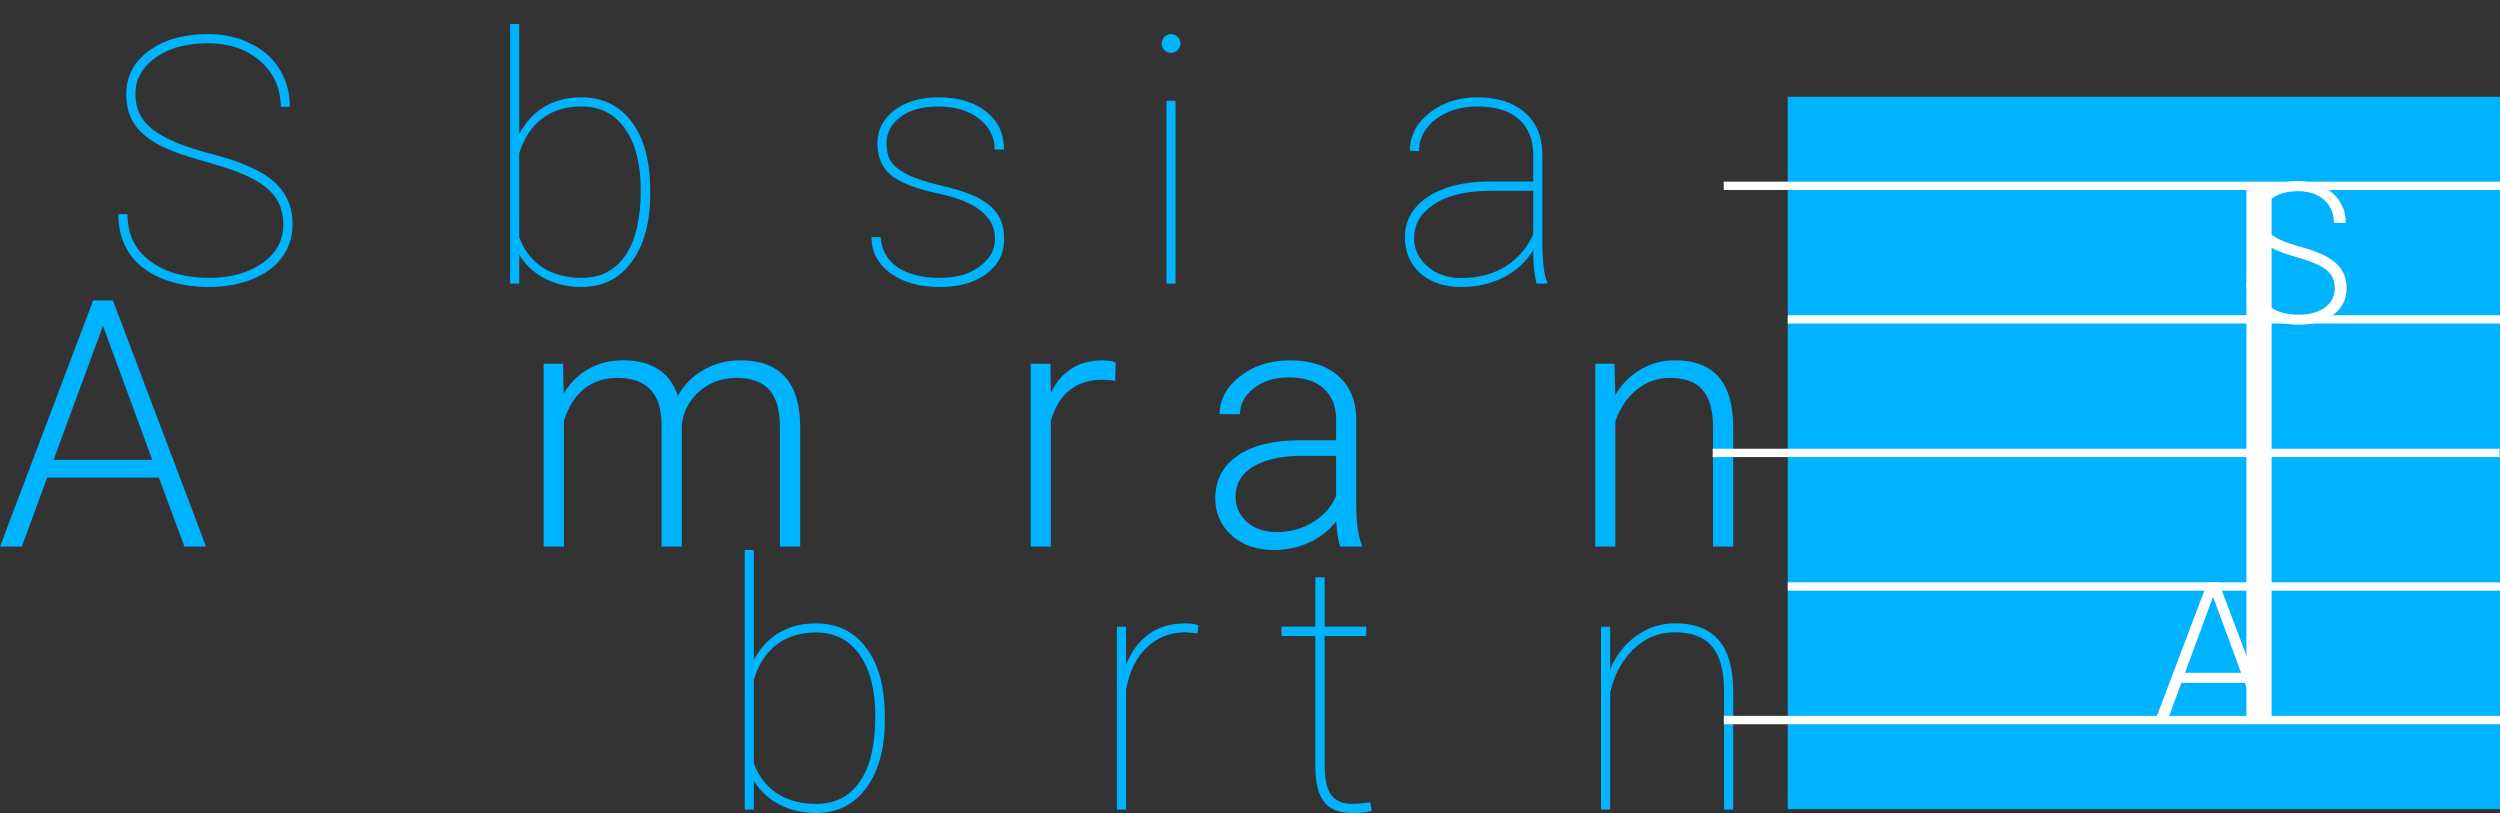 <svg width="6.304in" height="2.05in" enable-background="new 0 0 639.024 83.791" version="1.1" viewBox="0 0 605.18 196.8" xml:space="preserve" xmlns="http://www.w3.org/2000/svg" xmlns:osb="http://www.openswatchbook.org/uri/2009/osb" xmlns:xlink="http://www.w3.org/1999/xlink"><rect x="0" y="0" width="605.18" height="196.8" fill="#333333" stroke="none"/><defs><linearGradient id="linearGradient1021" gradientTransform="matrix(4.834 0 0 4.865 -960.45 -2967.9)" osb:paint="solid"><stop stop-color="#fff" offset="0"/></linearGradient><linearGradient id="bammerlaan_blauw" osb:paint="solid"><stop stop-color="#00b3ff" offset="0"/></linearGradient><linearGradient id="linearGradient903" x1="291.27" x2="364.54" y1="-55.239" y2="-55.239" gradientTransform="matrix(3.448 0 0 3.448 -571.66 301.94)" gradientUnits="userSpaceOnUse" xlink:href="#bammerlaan_blauw"/><linearGradient id="linearGradient1065" x1="-.042" x2="13.408" y1="7.125" y2="7.125" gradientTransform="matrix(14.738 0 0 32.332 412.58 -120.72)" gradientUnits="userSpaceOnUse" xlink:href="#linearGradient1021"/><linearGradient id="linearGradient1067" x1="-.042" x2="13.408" y1="7.125" y2="7.125" gradientTransform="matrix(12.974 0 0 32.332 432.02 -120.72)" gradientUnits="userSpaceOnUse" xlink:href="#linearGradient1021"/><linearGradient id="linearGradient1069" x1="-.042" x2="13.408" y1="7.125" y2="7.125" gradientTransform="matrix(14.118 0 0 32.332 415.48 -120.72)" gradientUnits="userSpaceOnUse" xlink:href="#linearGradient1021"/><linearGradient id="linearGradient1071" x1="-.042" x2="13.408" y1="7.125" y2="7.125" gradientTransform="matrix(12.921 0 0 32.332 432.44 -120.72)" gradientUnits="userSpaceOnUse" xlink:href="#linearGradient1021"/><linearGradient id="linearGradient1073" x1="-.042" x2="13.408" y1="7.125" y2="7.125" gradientTransform="matrix(14.503 0 0 32.332 414.02 -120.72)" gradientUnits="userSpaceOnUse" xlink:href="#linearGradient1021"/><linearGradient id="linearGradient966" x1="555.34" x2="637.74" y1="-103.67" y2="-103.67" gradientTransform="matrix(4.834 0 0 4.834 -2662.9 542.55)" gradientUnits="userSpaceOnUse" xlink:href="#bammerlaan_blauw"/><linearGradient id="linearGradient970" x1="179.2" x2="267.18" y1="-63.156" y2="-63.156" gradientTransform="matrix(4.834 0 0 4.834 -866.42 406.62)" gradientUnits="userSpaceOnUse" xlink:href="#bammerlaan_blauw"/><linearGradient id="linearGradient974" x1="216.6" x2="267.26" y1="-49.896" y2="-49.896" gradientTransform="matrix(4.834 0 0 4.834 -859.34 406.18)" gradientUnits="userSpaceOnUse" xlink:href="#bammerlaan_blauw"/></defs><g fill="url(#linearGradient966)">

<path d="m68.575 54.371q0-3.805-1.8-6.424-1.759-2.659-5.606-4.664-3.805-2.046-11.538-4.173t-11.62-4.296q-3.846-2.169-5.646-5.033-1.8-2.864-1.8-6.956 0-6.506 5.483-10.515 5.483-4.051 14.28-4.051 5.728 0 10.27 2.25 4.583 2.209 7.078 6.26 2.496 4.01 2.496 9.083h-2.209q0-6.669-4.91-11.006-4.91-4.378-12.725-4.378-7.856 0-12.725 3.519-4.828 3.478-4.828 8.756 0 5.36 4.214 8.633 4.214 3.273 13.911 5.81 9.697 2.496 14.198 5.81 5.728 4.214 5.728 11.293 0 4.501-2.537 7.979-2.537 3.437-7.201 5.319-4.664 1.882-10.474 1.882-6.465 0-11.62-2.128-5.155-2.168-7.774-6.137-2.578-3.969-2.578-9.37h2.209q0 7.324 5.483 11.375 5.483 4.051 14.28 4.051 7.815 0 12.889-3.56 5.074-3.601 5.074-9.329z" style="font-feature-settings:normal;font-variant-caps:normal;font-variant-ligatures:normal;font-variant-numeric:normal"/><path d="m97.257 69.469q-5.36 0-9.861-2.864-4.46-2.905-6.997-7.938-2.537-5.033-2.537-11.17v-1.841q0-6.137 2.455-11.252 2.455-5.114 6.751-7.979 4.296-2.864 9.37-2.864 7.406 0 12.111 5.278 4.705 5.278 4.705 13.871v2.332h-33.183v2.414q0 5.401 2.25 10.024 2.291 4.583 6.26 7.201 4.01 2.619 8.674 2.619 4.46 0 7.569-1.473 3.151-1.514 5.565-4.623l1.555 1.105q-4.951 7.16-14.689 7.16zm-0.818-43.698q-6.465 0-10.965 4.828-4.501 4.787-5.278 12.234h30.851v-0.532q0-4.501-1.923-8.347-1.882-3.887-5.237-6.015-3.314-2.168-7.447-2.168z" style="font-feature-settings:normal;font-variant-caps:normal;font-variant-ligatures:normal;font-variant-numeric:normal"/><path d="m157.4 46.925q0 10.352-4.46 16.448-4.46 6.096-12.152 6.096-4.992 0-8.92-2.046-3.928-2.087-6.178-5.769v6.997h-2.209v-62.847h2.209v26.636q2.332-4.378 6.137-6.628 3.846-2.25 8.879-2.25 7.774 0 12.234 5.974 4.46 5.933 4.46 16.694zm-2.291-0.859q0-9.533-3.805-14.893-3.764-5.401-10.556-5.401-5.565 0-9.452 2.864-3.846 2.864-5.606 8.511v20.294q1.759 4.705 5.606 7.283 3.887 2.537 9.533 2.537 6.833 0 10.556-5.442 3.723-5.442 3.723-15.753z" style="font-feature-settings:normal;font-variant-caps:normal;font-variant-ligatures:normal;font-variant-numeric:normal"/><path d="m197.99 68.651q-0.818-2.823-0.818-8.101-2.619 4.255-7.16 6.588-4.542 2.332-10.27 2.332-6.137 0-9.902-3.314-3.723-3.355-3.723-8.715 0-6.096 5.483-9.738 5.524-3.682 14.648-3.764h10.925v-6.465q0-5.565-3.519-8.633-3.478-3.069-9.983-3.069-6.056 0-10.106 3.11-4.051 3.11-4.051 7.692l-2.209-0.082q0-5.401 4.746-9.165 4.746-3.764 11.62-3.764 7.16 0 11.375 3.601 4.214 3.56 4.337 10.065v21.154q0 7.283 1.146 9.902v0.368zm-18.249-1.35q6.219 0 10.679-2.782 4.501-2.782 6.751-7.815v-10.515h-10.229q-9.492 0-14.525 3.764-4.092 3.069-4.092 7.651 0 4.051 3.232 6.874 3.232 2.823 8.183 2.823z" style="font-feature-settings:normal;font-variant-caps:normal;font-variant-ligatures:normal;font-variant-numeric:normal"/><path d="m240.87 57.808q0-8.06-13.748-10.965-8.265-1.759-11.497-4.501-3.232-2.782-3.232-7.61 0-4.869 4.092-8.02 4.133-3.151 10.72-3.151 7.16 0 11.497 3.437 4.337 3.396 4.337 9.206h-2.25q0-4.46-3.764-7.447-3.764-2.987-9.82-2.987-5.81 0-9.206 2.537-3.396 2.537-3.396 6.342 0 2.987 1.268 4.705 1.268 1.678 4.133 3.069 2.864 1.35 8.347 2.619 5.483 1.268 8.674 2.987 3.192 1.718 4.623 4.092 1.432 2.332 1.432 5.728 0 5.237-4.296 8.429-4.296 3.191-11.252 3.191-7.447 0-12.029-3.355-4.542-3.396-4.542-8.715h2.209q0.327 4.664 4.092 7.283 3.805 2.578 10.27 2.578 5.933 0 9.615-2.741 3.723-2.782 3.723-6.71z" style="font-feature-settings:normal;font-variant-caps:normal;font-variant-ligatures:normal;font-variant-numeric:normal"/><path d="m260.27 12.433v11.947h10.065v2.25h-10.065v31.423q0 4.705 1.514 6.956 1.555 2.25 5.155 2.25 1.8 0 4.378-0.368l0.368 2.087q-1.35 0.491-4.623 0.491-4.828 0-6.915-2.659-2.087-2.7-2.128-8.47v-31.71h-8.183v-2.25h8.183v-11.947z" style="font-feature-settings:normal;font-variant-caps:normal;font-variant-ligatures:normal;font-variant-numeric:normal"/><path d="m284.57 68.651h-2.209v-44.271h2.209zm-3.355-58.101q0-0.941 0.655-1.596 0.655-0.696 1.596-0.696 0.941 0 1.596 0.696 0.696 0.655 0.696 1.596 0 0.941-0.696 1.596-0.655 0.655-1.596 0.655-0.941 0-1.596-0.655-0.655-0.655-0.655-1.596z" style="font-feature-settings:normal;font-variant-caps:normal;font-variant-ligatures:normal;font-variant-numeric:normal"/><path d="m327.78 68.651q-0.818-2.823-0.818-8.101-2.619 4.255-7.16 6.588-4.542 2.332-10.27 2.332-6.137 0-9.902-3.314-3.723-3.355-3.723-8.715 0-6.096 5.483-9.738 5.524-3.682 14.648-3.764h10.925v-6.465q0-5.565-3.519-8.633-3.478-3.069-9.983-3.069-6.056 0-10.106 3.11-4.051 3.11-4.051 7.692l-2.209-0.082q0-5.401 4.746-9.165 4.746-3.764 11.62-3.764 7.16 0 11.375 3.601 4.214 3.56 4.337 10.065v21.154q0 7.283 1.146 9.902v0.368zm-18.249-1.35q6.219 0 10.679-2.782 4.501-2.782 6.751-7.815v-10.515h-10.229q-9.492 0-14.525 3.764-4.092 3.069-4.092 7.651 0 4.051 3.232 6.874 3.232 2.823 8.183 2.823z" style="font-feature-settings:normal;font-variant-caps:normal;font-variant-ligatures:normal;font-variant-numeric:normal"/><path d="m371.97 68.651q-0.818-2.823-0.818-8.101-2.619 4.255-7.16 6.588-4.542 2.332-10.27 2.332-6.137 0-9.902-3.314-3.723-3.355-3.723-8.715 0-6.096 5.483-9.738 5.524-3.682 14.648-3.764h10.925v-6.465q0-5.565-3.519-8.633-3.478-3.069-9.983-3.069-6.056 0-10.106 3.11-4.051 3.11-4.051 7.692l-2.209-0.082q0-5.401 4.746-9.165 4.746-3.764 11.62-3.764 7.16 0 11.375 3.601 4.214 3.56 4.337 10.065v21.154q0 7.283 1.146 9.902v0.368zm-18.249-1.35q6.219 0 10.679-2.782 4.501-2.782 6.751-7.815v-10.515h-10.229q-9.492 0-14.525 3.764-4.092 3.069-4.092 7.651 0 4.051 3.232 6.874 3.232 2.823 8.183 2.823z" style="font-feature-settings:normal;font-variant-caps:normal;font-variant-ligatures:normal;font-variant-numeric:normal"/><path d="m389.77 34.691q2.169-5.155 6.383-8.142 4.214-2.987 9.329-2.987 7.119 0 10.556 4.051 3.478 4.01 3.519 12.152v28.887h-2.209v-28.968q-0.039-7.119-2.905-10.515-2.864-3.437-9.083-3.437-5.728 0-9.943 4.092-4.173 4.051-5.646 10.474v28.355h-2.209v-44.271h2.209z" style="font-feature-settings:normal;font-variant-caps:normal;font-variant-ligatures:normal;font-variant-numeric:normal"/></g><g><g fill="url(#linearGradient970)" stroke-width="4.834px" style="font-feature-settings:normal;font-variant-caps:normal;font-variant-ligatures:normal;font-variant-numeric:normal" aria-label="Ammerlaan"><path d="m38.461 115.62h-27.045l-6.137 16.694h-5.278l22.545-59.574h4.787l22.545 59.574h-5.237zm-25.491-4.296h23.895l-11.947-32.446z" style="font-feature-settings:normal;font-variant-caps:normal;font-variant-ligatures:normal;font-variant-numeric:normal"/><path d="m61.988 88.045 0.164 7.201q2.455-4.01 6.137-6.015t8.183-2.005q10.474 0 13.298 8.592 2.373-4.133 6.342-6.342 3.969-2.25 8.756-2.25 14.239 0 14.525 15.548v29.541h-4.91v-29.173q-0.041-5.933-2.578-8.797-2.496-2.864-8.183-2.864-5.278 0.082-8.92 3.437-3.642 3.314-4.051 8.101v29.296h-4.91v-29.541q-0.041-5.687-2.7-8.47-2.619-2.823-8.101-2.823-4.623 0-7.938 2.659-3.314 2.619-4.91 7.815v30.36h-4.91v-44.271z" style="font-feature-settings:normal;font-variant-caps:normal;font-variant-ligatures:normal;font-variant-numeric:normal"/><path d="m136.29 88.045 0.164 7.201q2.455-4.01 6.137-6.015 3.682-2.005 8.183-2.005 10.474 0 13.298 8.592 2.373-4.133 6.342-6.342 3.969-2.25 8.756-2.25 14.239 0 14.525 15.548v29.541h-4.91v-29.173q-0.041-5.933-2.578-8.797-2.496-2.864-8.183-2.864-5.278 0.082-8.92 3.437-3.642 3.314-4.051 8.101v29.296h-4.91v-29.541q-0.041-5.687-2.7-8.47-2.619-2.823-8.101-2.823-4.623 0-7.938 2.659-3.314 2.619-4.91 7.815v30.36h-4.91v-44.271z" style="font-feature-settings:normal;font-variant-caps:normal;font-variant-ligatures:normal;font-variant-numeric:normal"/><path d="m223.28 133.13q-5.646 0-10.229-2.782-4.542-2.782-7.078-7.733-2.537-4.992-2.537-11.17v-1.759q0-6.383 2.455-11.497 2.496-5.114 6.915-8.02 4.419-2.946 9.574-2.946 8.06 0 12.766 5.524 4.746 5.483 4.746 15.016v2.741h-31.587v0.941q0 7.529 4.296 12.561 4.337 4.992 10.884 4.992 3.928 0 6.915-1.432 3.028-1.432 5.483-4.583l3.069 2.332q-5.401 7.815-15.671 7.815zm-0.9-41.734q-5.524 0-9.329 4.051-3.764 4.051-4.583 10.884h26.554v-0.532q-0.205-6.383-3.642-10.393-3.437-4.01-9.002-4.01z" style="font-feature-settings:normal;font-variant-caps:normal;font-variant-ligatures:normal;font-variant-numeric:normal"/><path d="m269.96 92.219q-1.555-0.286-3.314-0.286-4.583 0-7.774 2.578-3.151 2.537-4.501 7.406v30.401h-4.869v-44.271h4.787l0.082 7.037q3.887-7.856 12.479-7.856 2.046 0 3.232 0.532z" style="font-feature-settings:normal;font-variant-caps:normal;font-variant-ligatures:normal;font-variant-numeric:normal"/><path d="m283.14 132.32h-4.91v-62.847h4.91z" style="font-feature-settings:normal;font-variant-caps:normal;font-variant-ligatures:normal;font-variant-numeric:normal"/><path d="m324.42 132.32q-0.736-2.087-0.941-6.178-2.578 3.355-6.588 5.196-3.969 1.8-8.429 1.8-6.383 0-10.352-3.56-3.928-3.56-3.928-9.002 0-6.465 5.36-10.229 5.401-3.764 15.016-3.764h8.879v-5.033q0-4.746-2.946-7.447-2.905-2.741-8.511-2.741-5.114 0-8.47 2.619-3.355 2.619-3.355 6.301l-4.91-0.041q0-5.278 4.91-9.124 4.91-3.887 12.07-3.887 7.406 0 11.661 3.723 4.296 3.682 4.419 10.311v20.949q0 6.424 1.35 9.615v0.491zm-15.384-3.519q4.91 0 8.756-2.373 3.887-2.373 5.646-6.342v-9.738h-8.756q-7.324 0.082-11.456 2.7-4.133 2.578-4.133 7.119 0 3.723 2.741 6.178 2.782 2.455 7.201 2.455z" style="font-feature-settings:normal;font-variant-caps:normal;font-variant-ligatures:normal;font-variant-numeric:normal"/><path d="m369.27 132.32q-0.736-2.087-0.941-6.178-2.578 3.355-6.588 5.196-3.969 1.8-8.429 1.8-6.383 0-10.352-3.56-3.928-3.56-3.928-9.002 0-6.465 5.36-10.229 5.401-3.764 15.016-3.764h8.879v-5.033q0-4.746-2.946-7.447-2.905-2.741-8.511-2.741-5.114 0-8.47 2.619-3.355 2.619-3.355 6.301l-4.91-0.041q0-5.278 4.91-9.124 4.91-3.887 12.07-3.887 7.406 0 11.661 3.723 4.296 3.682 4.419 10.311v20.949q0 6.424 1.35 9.615v0.491zm-15.384-3.519q4.91 0 8.756-2.373 3.887-2.373 5.646-6.342v-9.738h-8.756q-7.324 0.082-11.456 2.7-4.133 2.578-4.133 7.119 0 3.723 2.741 6.178 2.782 2.455 7.201 2.455z" style="font-feature-settings:normal;font-variant-caps:normal;font-variant-ligatures:normal;font-variant-numeric:normal"/><path d="m390.83 88.045 0.164 7.569q2.496-4.092 6.219-6.219 3.723-2.168 8.224-2.168 7.119 0 10.597 4.01 3.478 4.01 3.519 12.029v29.05h-4.869v-29.091q-0.041-5.933-2.537-8.838-2.455-2.905-7.897-2.905-4.542 0-8.06 2.864-3.478 2.823-5.155 7.651v30.319h-4.869v-44.271z" style="font-feature-settings:normal;font-variant-caps:normal;font-variant-ligatures:normal;font-variant-numeric:normal"/></g>






<g fill="url(#linearGradient974)" stroke-width="4.834px" style="font-feature-settings:normal;font-variant-caps:normal;font-variant-ligatures:normal;font-variant-numeric:normal" aria-label="bariton"><path d="m214.19 174.26q0 10.352-4.46 16.448-4.46 6.096-12.152 6.096-4.992 0-8.92-2.046-3.928-2.087-6.178-5.769v6.997h-2.209v-62.847h2.209v26.636q2.332-4.378 6.137-6.628 3.846-2.25 8.879-2.25 7.774 0 12.234 5.974 4.46 5.933 4.46 16.694zm-2.291-0.859q0-9.533-3.805-14.893-3.764-5.401-10.556-5.401-5.565 0-9.452 2.864-3.846 2.864-5.606 8.511v20.294q1.759 4.705 5.606 7.283 3.887 2.537 9.533 2.537 6.833 0 10.556-5.442 3.723-5.442 3.723-15.753z" style="font-feature-settings:normal;font-variant-caps:normal;font-variant-ligatures:normal;font-variant-numeric:normal"/><path d="m254.78 195.98q-0.818-2.823-0.818-8.101-2.619 4.255-7.16 6.588t-10.27 2.332q-6.137 0-9.902-3.314-3.723-3.355-3.723-8.715 0-6.096 5.483-9.738 5.524-3.682 14.648-3.764h10.925v-6.465q0-5.565-3.519-8.633-3.478-3.069-9.983-3.069-6.056 0-10.106 3.11-4.051 3.11-4.051 7.692l-2.209-0.082q0-5.401 4.746-9.165 4.746-3.764 11.62-3.764 7.16 0 11.375 3.601 4.214 3.56 4.337 10.065v21.154q0 7.283 1.146 9.902v0.368zm-18.249-1.35q6.219 0 10.679-2.782 4.501-2.782 6.751-7.815v-10.515h-10.229q-9.492 0-14.525 3.764-4.092 3.069-4.092 7.651 0 4.051 3.232 6.874t8.183 2.823z" style="font-feature-settings:normal;font-variant-caps:normal;font-variant-ligatures:normal;font-variant-numeric:normal"/><path d="m289.89 153.31-2.864-0.245q-5.646 0-9.452 3.682-3.805 3.642-4.992 10.229v29.009h-2.209v-44.271h2.209v9.206q1.8-4.623 5.401-7.324 3.601-2.7 9.042-2.7 1.923 0 3.11 0.45z" style="font-feature-settings:normal;font-variant-caps:normal;font-variant-ligatures:normal;font-variant-numeric:normal"/><path d="m301.1 195.98h-2.209v-44.271h2.209zm-3.355-58.101q0-0.941 0.655-1.596 0.655-0.696 1.596-0.696t1.596 0.696q0.696 0.655 0.696 1.596t-0.696 1.596q-0.655 0.655-1.596 0.655t-1.596-0.655q-0.655-0.655-0.655-1.596z" style="font-feature-settings:normal;font-variant-caps:normal;font-variant-ligatures:normal;font-variant-numeric:normal"/><path d="m320.66 139.76v11.947h10.065v2.25h-10.065v31.423q0 4.705 1.514 6.956 1.555 2.25 5.155 2.25 1.8 0 4.378-0.368l0.368 2.087q-1.35 0.491-4.623 0.491-4.828 0-6.915-2.659-2.087-2.7-2.128-8.47v-31.71h-8.183v-2.25h8.183v-11.947z" style="font-feature-settings:normal;font-variant-caps:normal;font-variant-ligatures:normal;font-variant-numeric:normal"/><path d="m338.05 172.99q0-6.342 2.414-11.375 2.455-5.074 6.874-7.897 4.46-2.823 10.065-2.823 5.565 0 9.983 2.741t6.874 7.774q2.496 5.033 2.537 11.334v1.964q0 6.383-2.414 11.416t-6.874 7.856q-4.419 2.823-10.024 2.823t-10.065-2.782q-4.419-2.782-6.874-7.774-2.455-5.033-2.496-11.293zm2.209 1.718q0 5.524 2.168 10.147 2.209 4.583 6.096 7.16 3.928 2.578 8.961 2.578 7.569 0 12.316-5.687 4.787-5.687 4.787-14.648v-1.268q0-5.442-2.209-10.065-2.209-4.623-6.137-7.201-3.887-2.619-8.838-2.619-7.569 0-12.357 5.769-4.787 5.769-4.787 14.525z" style="font-feature-settings:normal;font-variant-caps:normal;font-variant-ligatures:normal;font-variant-numeric:normal"/><path d="m389.77 162.02q2.168-5.155 6.383-8.142 4.214-2.987 9.329-2.987 7.119 0 10.556 4.051 3.478 4.01 3.519 12.152v28.887h-2.209v-28.968q-0.041-7.119-2.905-10.515-2.864-3.437-9.083-3.437-5.728 0-9.943 4.092-4.173 4.051-5.646 10.474v28.355h-2.209v-44.271h2.209z" style="font-feature-settings:normal;font-variant-caps:normal;font-variant-ligatures:normal;font-variant-numeric:normal"/></g>






<rect x="432.76" y="23.438" width="172.42" height="172.42" fill="url(#linearGradient903)" style="paint-order:normal"/></g><g fill="none" stroke-linecap="square" stroke-linejoin="round">



<path d="m418.31 174.31h185.86" stroke="url(#linearGradient1065)" stroke-width="2.02"/><g stroke-width="2.02"><path d="m433.78 141.98h170.39" stroke="url(#linearGradient1067)"/><path d="m415.6 109.64h188.46" stroke="url(#linearGradient1069)"/><path d="m433.78 77.311h170.39" stroke="url(#linearGradient1071)"/></g><path d="m418.28 44.979h185.89" stroke="url(#linearGradient1073)" stroke-width="2.02"/></g><g fill="url(#linearGradient1021)"><path d="m543.79 45.536h6.101v129.25h-6.101z"/><path d="m565.18 69.819q0-2.811-1.975-4.438-1.975-1.65-7.226-3.114-5.251-1.487-7.668-3.23-3.439-2.463-3.439-6.459 0-3.88 3.183-6.297 3.206-2.44 8.179-2.44 3.369 0 6.018 1.301 2.672 1.301 4.136 3.625 1.464 2.324 1.464 5.181h-2.881q0-3.462-2.37-5.553-2.37-2.114-6.366-2.114-3.88 0-6.181 1.743-2.3 1.719-2.3 4.508 0 2.579 2.068 4.205 2.068 1.626 6.622 2.881 4.554 1.232 6.901 2.579 2.347 1.324 3.532 3.183t1.185 4.391q0 3.996-3.206 6.413-3.183 2.416-8.411 2.416-3.578 0-6.575-1.278-2.974-1.278-4.531-3.578-1.534-2.3-1.534-5.274h2.858q0 3.578 2.672 5.646 2.672 2.068 7.11 2.068 3.95 0 6.343-1.743 2.393-1.743 2.393-4.624z" style="font-feature-settings:normal;font-variant-caps:normal;font-variant-ligatures:normal;font-variant-numeric:normal"/><path d="m543.41 165.31h-15.358l-3.485 9.48h-2.997l12.802-33.83h2.719l12.802 33.83h-2.974zm-14.475-2.44h13.569l-6.785-18.425z" style="font-feature-settings:normal;font-variant-caps:normal;font-variant-ligatures:normal;font-variant-numeric:normal"/></g></svg>
